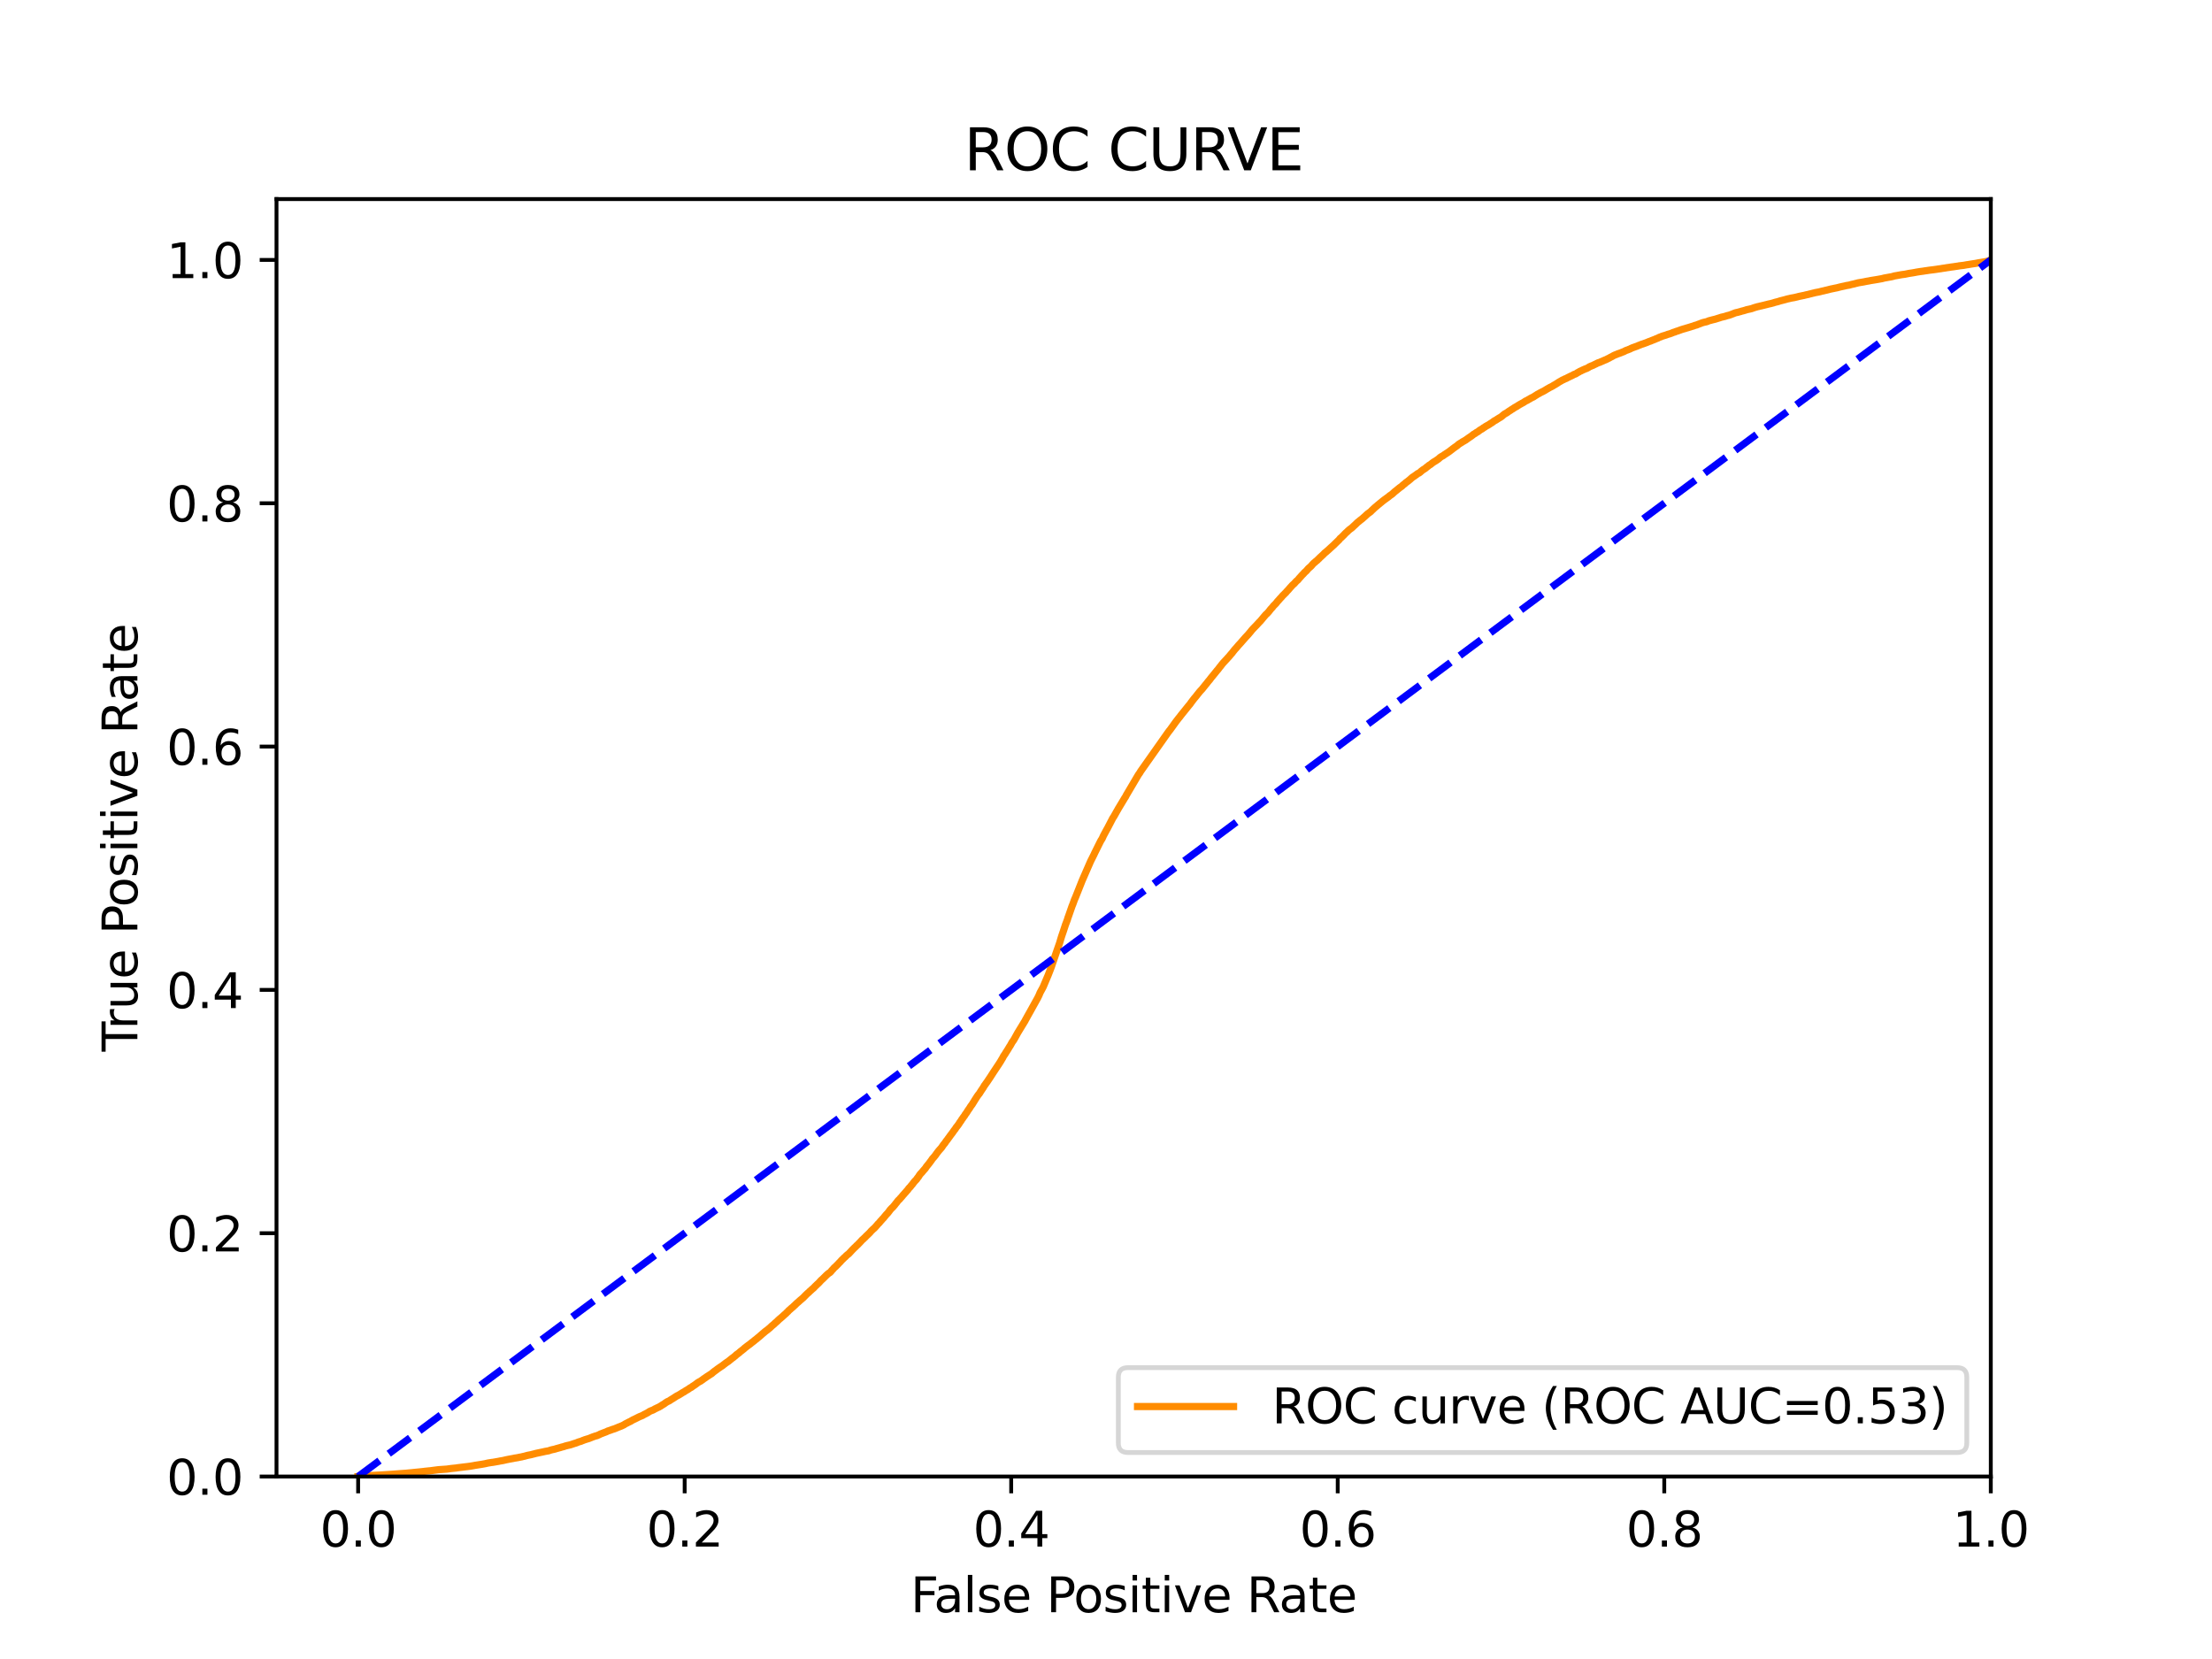 <?xml version="1.0" encoding="utf-8" standalone="no"?>
<!DOCTYPE svg PUBLIC "-//W3C//DTD SVG 1.1//EN"
  "http://www.w3.org/Graphics/SVG/1.1/DTD/svg11.dtd">
<svg xmlns:xlink="http://www.w3.org/1999/xlink" width="460.8pt" height="345.6pt" viewBox="0 0 460.8 345.6" xmlns="http://www.w3.org/2000/svg" version="1.1">
 <defs>
  <style type="text/css">*{stroke-linejoin: round; stroke-linecap: butt}</style>
 </defs>
 <g id="figure_1">
  <g id="patch_1">
   <path d="M 0 345.6 
L 460.8 345.6 
L 460.8 0 
L 0 0 
z
" style="fill: #ffffff"/>
  </g>
  <g id="axes_1">
   <g id="patch_2">
    <path d="M 57.6 307.584 
L 414.72 307.584 
L 414.72 41.472 
L 57.6 41.472 
z
" style="fill: #ffffff"/>
   </g>
   <g id="matplotlib.axis_1">
    <g id="xtick_1">
     <g id="line2d_1">
      <defs>
       <path id="m33f9d4b274" d="M 0 0 
L 0 3.5 
" style="stroke: #000000; stroke-width: 0.8"/>
      </defs>
      <g>
       <use xlink:href="#m33f9d4b274" x="74.606" y="307.584" style="stroke: #000000; stroke-width: 0.8"/>
      </g>
     </g>
     <g id="text_1">
      <!-- 0.0 -->
      <g transform="translate(66.654 322.182)scale(0.1 -0.1)">
       <defs>
        <path id="DejaVuSans-30" d="M 2034 4250 
Q 1547 4250 1301 3770 
Q 1056 3291 1056 2328 
Q 1056 1369 1301 889 
Q 1547 409 2034 409 
Q 2525 409 2770 889 
Q 3016 1369 3016 2328 
Q 3016 3291 2770 3770 
Q 2525 4250 2034 4250 
z
M 2034 4750 
Q 2819 4750 3233 4129 
Q 3647 3509 3647 2328 
Q 3647 1150 3233 529 
Q 2819 -91 2034 -91 
Q 1250 -91 836 529 
Q 422 1150 422 2328 
Q 422 3509 836 4129 
Q 1250 4750 2034 4750 
z
" transform="scale(0.016)"/>
        <path id="DejaVuSans-2e" d="M 684 794 
L 1344 794 
L 1344 0 
L 684 0 
L 684 794 
z
" transform="scale(0.016)"/>
       </defs>
       <use xlink:href="#DejaVuSans-30"/>
       <use xlink:href="#DejaVuSans-2e" x="63.623"/>
       <use xlink:href="#DejaVuSans-30" x="95.41"/>
      </g>
     </g>
    </g>
    <g id="xtick_2">
     <g id="line2d_2">
      <g>
       <use xlink:href="#m33f9d4b274" x="142.629" y="307.584" style="stroke: #000000; stroke-width: 0.8"/>
      </g>
     </g>
     <g id="text_2">
      <!-- 0.2 -->
      <g transform="translate(134.677 322.182)scale(0.1 -0.1)">
       <defs>
        <path id="DejaVuSans-32" d="M 1228 531 
L 3431 531 
L 3431 0 
L 469 0 
L 469 531 
Q 828 903 1448 1529 
Q 2069 2156 2228 2338 
Q 2531 2678 2651 2914 
Q 2772 3150 2772 3378 
Q 2772 3750 2511 3984 
Q 2250 4219 1831 4219 
Q 1534 4219 1204 4116 
Q 875 4013 500 3803 
L 500 4441 
Q 881 4594 1212 4672 
Q 1544 4750 1819 4750 
Q 2544 4750 2975 4387 
Q 3406 4025 3406 3419 
Q 3406 3131 3298 2873 
Q 3191 2616 2906 2266 
Q 2828 2175 2409 1742 
Q 1991 1309 1228 531 
z
" transform="scale(0.016)"/>
       </defs>
       <use xlink:href="#DejaVuSans-30"/>
       <use xlink:href="#DejaVuSans-2e" x="63.623"/>
       <use xlink:href="#DejaVuSans-32" x="95.41"/>
      </g>
     </g>
    </g>
    <g id="xtick_3">
     <g id="line2d_3">
      <g>
       <use xlink:href="#m33f9d4b274" x="210.651" y="307.584" style="stroke: #000000; stroke-width: 0.8"/>
      </g>
     </g>
     <g id="text_3">
      <!-- 0.4 -->
      <g transform="translate(202.7 322.182)scale(0.1 -0.1)">
       <defs>
        <path id="DejaVuSans-34" d="M 2419 4116 
L 825 1625 
L 2419 1625 
L 2419 4116 
z
M 2253 4666 
L 3047 4666 
L 3047 1625 
L 3713 1625 
L 3713 1100 
L 3047 1100 
L 3047 0 
L 2419 0 
L 2419 1100 
L 313 1100 
L 313 1709 
L 2253 4666 
z
" transform="scale(0.016)"/>
       </defs>
       <use xlink:href="#DejaVuSans-30"/>
       <use xlink:href="#DejaVuSans-2e" x="63.623"/>
       <use xlink:href="#DejaVuSans-34" x="95.41"/>
      </g>
     </g>
    </g>
    <g id="xtick_4">
     <g id="line2d_4">
      <g>
       <use xlink:href="#m33f9d4b274" x="278.674" y="307.584" style="stroke: #000000; stroke-width: 0.8"/>
      </g>
     </g>
     <g id="text_4">
      <!-- 0.6 -->
      <g transform="translate(270.723 322.182)scale(0.1 -0.1)">
       <defs>
        <path id="DejaVuSans-36" d="M 2113 2584 
Q 1688 2584 1439 2293 
Q 1191 2003 1191 1497 
Q 1191 994 1439 701 
Q 1688 409 2113 409 
Q 2538 409 2786 701 
Q 3034 994 3034 1497 
Q 3034 2003 2786 2293 
Q 2538 2584 2113 2584 
z
M 3366 4563 
L 3366 3988 
Q 3128 4100 2886 4159 
Q 2644 4219 2406 4219 
Q 1781 4219 1451 3797 
Q 1122 3375 1075 2522 
Q 1259 2794 1537 2939 
Q 1816 3084 2150 3084 
Q 2853 3084 3261 2657 
Q 3669 2231 3669 1497 
Q 3669 778 3244 343 
Q 2819 -91 2113 -91 
Q 1303 -91 875 529 
Q 447 1150 447 2328 
Q 447 3434 972 4092 
Q 1497 4750 2381 4750 
Q 2619 4750 2861 4703 
Q 3103 4656 3366 4563 
z
" transform="scale(0.016)"/>
       </defs>
       <use xlink:href="#DejaVuSans-30"/>
       <use xlink:href="#DejaVuSans-2e" x="63.623"/>
       <use xlink:href="#DejaVuSans-36" x="95.41"/>
      </g>
     </g>
    </g>
    <g id="xtick_5">
     <g id="line2d_5">
      <g>
       <use xlink:href="#m33f9d4b274" x="346.697" y="307.584" style="stroke: #000000; stroke-width: 0.8"/>
      </g>
     </g>
     <g id="text_5">
      <!-- 0.8 -->
      <g transform="translate(338.746 322.182)scale(0.1 -0.1)">
       <defs>
        <path id="DejaVuSans-38" d="M 2034 2216 
Q 1584 2216 1326 1975 
Q 1069 1734 1069 1313 
Q 1069 891 1326 650 
Q 1584 409 2034 409 
Q 2484 409 2743 651 
Q 3003 894 3003 1313 
Q 3003 1734 2745 1975 
Q 2488 2216 2034 2216 
z
M 1403 2484 
Q 997 2584 770 2862 
Q 544 3141 544 3541 
Q 544 4100 942 4425 
Q 1341 4750 2034 4750 
Q 2731 4750 3128 4425 
Q 3525 4100 3525 3541 
Q 3525 3141 3298 2862 
Q 3072 2584 2669 2484 
Q 3125 2378 3379 2068 
Q 3634 1759 3634 1313 
Q 3634 634 3220 271 
Q 2806 -91 2034 -91 
Q 1263 -91 848 271 
Q 434 634 434 1313 
Q 434 1759 690 2068 
Q 947 2378 1403 2484 
z
M 1172 3481 
Q 1172 3119 1398 2916 
Q 1625 2713 2034 2713 
Q 2441 2713 2670 2916 
Q 2900 3119 2900 3481 
Q 2900 3844 2670 4047 
Q 2441 4250 2034 4250 
Q 1625 4250 1398 4047 
Q 1172 3844 1172 3481 
z
" transform="scale(0.016)"/>
       </defs>
       <use xlink:href="#DejaVuSans-30"/>
       <use xlink:href="#DejaVuSans-2e" x="63.623"/>
       <use xlink:href="#DejaVuSans-38" x="95.41"/>
      </g>
     </g>
    </g>
    <g id="xtick_6">
     <g id="line2d_6">
      <g>
       <use xlink:href="#m33f9d4b274" x="414.72" y="307.584" style="stroke: #000000; stroke-width: 0.8"/>
      </g>
     </g>
     <g id="text_6">
      <!-- 1.0 -->
      <g transform="translate(406.768 322.182)scale(0.1 -0.1)">
       <defs>
        <path id="DejaVuSans-31" d="M 794 531 
L 1825 531 
L 1825 4091 
L 703 3866 
L 703 4441 
L 1819 4666 
L 2450 4666 
L 2450 531 
L 3481 531 
L 3481 0 
L 794 0 
L 794 531 
z
" transform="scale(0.016)"/>
       </defs>
       <use xlink:href="#DejaVuSans-31"/>
       <use xlink:href="#DejaVuSans-2e" x="63.623"/>
       <use xlink:href="#DejaVuSans-30" x="95.41"/>
      </g>
     </g>
    </g>
    <g id="text_7">
     <!-- False Positive Rate -->
     <g transform="translate(189.694 335.861)scale(0.1 -0.1)">
      <defs>
       <path id="DejaVuSans-46" d="M 628 4666 
L 3309 4666 
L 3309 4134 
L 1259 4134 
L 1259 2759 
L 3109 2759 
L 3109 2228 
L 1259 2228 
L 1259 0 
L 628 0 
L 628 4666 
z
" transform="scale(0.016)"/>
       <path id="DejaVuSans-61" d="M 2194 1759 
Q 1497 1759 1228 1600 
Q 959 1441 959 1056 
Q 959 750 1161 570 
Q 1363 391 1709 391 
Q 2188 391 2477 730 
Q 2766 1069 2766 1631 
L 2766 1759 
L 2194 1759 
z
M 3341 1997 
L 3341 0 
L 2766 0 
L 2766 531 
Q 2569 213 2275 61 
Q 1981 -91 1556 -91 
Q 1019 -91 701 211 
Q 384 513 384 1019 
Q 384 1609 779 1909 
Q 1175 2209 1959 2209 
L 2766 2209 
L 2766 2266 
Q 2766 2663 2505 2880 
Q 2244 3097 1772 3097 
Q 1472 3097 1187 3025 
Q 903 2953 641 2809 
L 641 3341 
Q 956 3463 1253 3523 
Q 1550 3584 1831 3584 
Q 2591 3584 2966 3190 
Q 3341 2797 3341 1997 
z
" transform="scale(0.016)"/>
       <path id="DejaVuSans-6c" d="M 603 4863 
L 1178 4863 
L 1178 0 
L 603 0 
L 603 4863 
z
" transform="scale(0.016)"/>
       <path id="DejaVuSans-73" d="M 2834 3397 
L 2834 2853 
Q 2591 2978 2328 3040 
Q 2066 3103 1784 3103 
Q 1356 3103 1142 2972 
Q 928 2841 928 2578 
Q 928 2378 1081 2264 
Q 1234 2150 1697 2047 
L 1894 2003 
Q 2506 1872 2764 1633 
Q 3022 1394 3022 966 
Q 3022 478 2636 193 
Q 2250 -91 1575 -91 
Q 1294 -91 989 -36 
Q 684 19 347 128 
L 347 722 
Q 666 556 975 473 
Q 1284 391 1588 391 
Q 1994 391 2212 530 
Q 2431 669 2431 922 
Q 2431 1156 2273 1281 
Q 2116 1406 1581 1522 
L 1381 1569 
Q 847 1681 609 1914 
Q 372 2147 372 2553 
Q 372 3047 722 3315 
Q 1072 3584 1716 3584 
Q 2034 3584 2315 3537 
Q 2597 3491 2834 3397 
z
" transform="scale(0.016)"/>
       <path id="DejaVuSans-65" d="M 3597 1894 
L 3597 1613 
L 953 1613 
Q 991 1019 1311 708 
Q 1631 397 2203 397 
Q 2534 397 2845 478 
Q 3156 559 3463 722 
L 3463 178 
Q 3153 47 2828 -22 
Q 2503 -91 2169 -91 
Q 1331 -91 842 396 
Q 353 884 353 1716 
Q 353 2575 817 3079 
Q 1281 3584 2069 3584 
Q 2775 3584 3186 3129 
Q 3597 2675 3597 1894 
z
M 3022 2063 
Q 3016 2534 2758 2815 
Q 2500 3097 2075 3097 
Q 1594 3097 1305 2825 
Q 1016 2553 972 2059 
L 3022 2063 
z
" transform="scale(0.016)"/>
       <path id="DejaVuSans-20" transform="scale(0.016)"/>
       <path id="DejaVuSans-50" d="M 1259 4147 
L 1259 2394 
L 2053 2394 
Q 2494 2394 2734 2622 
Q 2975 2850 2975 3272 
Q 2975 3691 2734 3919 
Q 2494 4147 2053 4147 
L 1259 4147 
z
M 628 4666 
L 2053 4666 
Q 2838 4666 3239 4311 
Q 3641 3956 3641 3272 
Q 3641 2581 3239 2228 
Q 2838 1875 2053 1875 
L 1259 1875 
L 1259 0 
L 628 0 
L 628 4666 
z
" transform="scale(0.016)"/>
       <path id="DejaVuSans-6f" d="M 1959 3097 
Q 1497 3097 1228 2736 
Q 959 2375 959 1747 
Q 959 1119 1226 758 
Q 1494 397 1959 397 
Q 2419 397 2687 759 
Q 2956 1122 2956 1747 
Q 2956 2369 2687 2733 
Q 2419 3097 1959 3097 
z
M 1959 3584 
Q 2709 3584 3137 3096 
Q 3566 2609 3566 1747 
Q 3566 888 3137 398 
Q 2709 -91 1959 -91 
Q 1206 -91 779 398 
Q 353 888 353 1747 
Q 353 2609 779 3096 
Q 1206 3584 1959 3584 
z
" transform="scale(0.016)"/>
       <path id="DejaVuSans-69" d="M 603 3500 
L 1178 3500 
L 1178 0 
L 603 0 
L 603 3500 
z
M 603 4863 
L 1178 4863 
L 1178 4134 
L 603 4134 
L 603 4863 
z
" transform="scale(0.016)"/>
       <path id="DejaVuSans-74" d="M 1172 4494 
L 1172 3500 
L 2356 3500 
L 2356 3053 
L 1172 3053 
L 1172 1153 
Q 1172 725 1289 603 
Q 1406 481 1766 481 
L 2356 481 
L 2356 0 
L 1766 0 
Q 1100 0 847 248 
Q 594 497 594 1153 
L 594 3053 
L 172 3053 
L 172 3500 
L 594 3500 
L 594 4494 
L 1172 4494 
z
" transform="scale(0.016)"/>
       <path id="DejaVuSans-76" d="M 191 3500 
L 800 3500 
L 1894 563 
L 2988 3500 
L 3597 3500 
L 2284 0 
L 1503 0 
L 191 3500 
z
" transform="scale(0.016)"/>
       <path id="DejaVuSans-52" d="M 2841 2188 
Q 3044 2119 3236 1894 
Q 3428 1669 3622 1275 
L 4263 0 
L 3584 0 
L 2988 1197 
Q 2756 1666 2539 1819 
Q 2322 1972 1947 1972 
L 1259 1972 
L 1259 0 
L 628 0 
L 628 4666 
L 2053 4666 
Q 2853 4666 3247 4331 
Q 3641 3997 3641 3322 
Q 3641 2881 3436 2590 
Q 3231 2300 2841 2188 
z
M 1259 4147 
L 1259 2491 
L 2053 2491 
Q 2509 2491 2742 2702 
Q 2975 2913 2975 3322 
Q 2975 3731 2742 3939 
Q 2509 4147 2053 4147 
L 1259 4147 
z
" transform="scale(0.016)"/>
      </defs>
      <use xlink:href="#DejaVuSans-46"/>
      <use xlink:href="#DejaVuSans-61" x="48.395"/>
      <use xlink:href="#DejaVuSans-6c" x="109.674"/>
      <use xlink:href="#DejaVuSans-73" x="137.457"/>
      <use xlink:href="#DejaVuSans-65" x="189.557"/>
      <use xlink:href="#DejaVuSans-20" x="251.08"/>
      <use xlink:href="#DejaVuSans-50" x="282.867"/>
      <use xlink:href="#DejaVuSans-6f" x="339.545"/>
      <use xlink:href="#DejaVuSans-73" x="400.727"/>
      <use xlink:href="#DejaVuSans-69" x="452.826"/>
      <use xlink:href="#DejaVuSans-74" x="480.609"/>
      <use xlink:href="#DejaVuSans-69" x="519.818"/>
      <use xlink:href="#DejaVuSans-76" x="547.602"/>
      <use xlink:href="#DejaVuSans-65" x="606.781"/>
      <use xlink:href="#DejaVuSans-20" x="668.305"/>
      <use xlink:href="#DejaVuSans-52" x="700.092"/>
      <use xlink:href="#DejaVuSans-61" x="767.324"/>
      <use xlink:href="#DejaVuSans-74" x="828.604"/>
      <use xlink:href="#DejaVuSans-65" x="867.812"/>
     </g>
    </g>
   </g>
   <g id="matplotlib.axis_2">
    <g id="ytick_1">
     <g id="line2d_7">
      <defs>
       <path id="m7a56e870f4" d="M 0 0 
L -3.5 0 
" style="stroke: #000000; stroke-width: 0.8"/>
      </defs>
      <g>
       <use xlink:href="#m7a56e870f4" x="57.6" y="307.584" style="stroke: #000000; stroke-width: 0.8"/>
      </g>
     </g>
     <g id="text_8">
      <!-- 0.0 -->
      <g transform="translate(34.697 311.383)scale(0.1 -0.1)">
       <use xlink:href="#DejaVuSans-30"/>
       <use xlink:href="#DejaVuSans-2e" x="63.623"/>
       <use xlink:href="#DejaVuSans-30" x="95.41"/>
      </g>
     </g>
    </g>
    <g id="ytick_2">
     <g id="line2d_8">
      <g>
       <use xlink:href="#m7a56e870f4" x="57.6" y="256.896" style="stroke: #000000; stroke-width: 0.8"/>
      </g>
     </g>
     <g id="text_9">
      <!-- 0.2 -->
      <g transform="translate(34.697 260.695)scale(0.1 -0.1)">
       <use xlink:href="#DejaVuSans-30"/>
       <use xlink:href="#DejaVuSans-2e" x="63.623"/>
       <use xlink:href="#DejaVuSans-32" x="95.41"/>
      </g>
     </g>
    </g>
    <g id="ytick_3">
     <g id="line2d_9">
      <g>
       <use xlink:href="#m7a56e870f4" x="57.6" y="206.208" style="stroke: #000000; stroke-width: 0.8"/>
      </g>
     </g>
     <g id="text_10">
      <!-- 0.4 -->
      <g transform="translate(34.697 210.007)scale(0.1 -0.1)">
       <use xlink:href="#DejaVuSans-30"/>
       <use xlink:href="#DejaVuSans-2e" x="63.623"/>
       <use xlink:href="#DejaVuSans-34" x="95.41"/>
      </g>
     </g>
    </g>
    <g id="ytick_4">
     <g id="line2d_10">
      <g>
       <use xlink:href="#m7a56e870f4" x="57.6" y="155.52" style="stroke: #000000; stroke-width: 0.8"/>
      </g>
     </g>
     <g id="text_11">
      <!-- 0.6 -->
      <g transform="translate(34.697 159.319)scale(0.1 -0.1)">
       <use xlink:href="#DejaVuSans-30"/>
       <use xlink:href="#DejaVuSans-2e" x="63.623"/>
       <use xlink:href="#DejaVuSans-36" x="95.41"/>
      </g>
     </g>
    </g>
    <g id="ytick_5">
     <g id="line2d_11">
      <g>
       <use xlink:href="#m7a56e870f4" x="57.6" y="104.832" style="stroke: #000000; stroke-width: 0.8"/>
      </g>
     </g>
     <g id="text_12">
      <!-- 0.8 -->
      <g transform="translate(34.697 108.631)scale(0.1 -0.1)">
       <use xlink:href="#DejaVuSans-30"/>
       <use xlink:href="#DejaVuSans-2e" x="63.623"/>
       <use xlink:href="#DejaVuSans-38" x="95.41"/>
      </g>
     </g>
    </g>
    <g id="ytick_6">
     <g id="line2d_12">
      <g>
       <use xlink:href="#m7a56e870f4" x="57.6" y="54.144" style="stroke: #000000; stroke-width: 0.8"/>
      </g>
     </g>
     <g id="text_13">
      <!-- 1.0 -->
      <g transform="translate(34.697 57.943)scale(0.1 -0.1)">
       <use xlink:href="#DejaVuSans-31"/>
       <use xlink:href="#DejaVuSans-2e" x="63.623"/>
       <use xlink:href="#DejaVuSans-30" x="95.41"/>
      </g>
     </g>
    </g>
    <g id="text_14">
     <!-- True Positive Rate -->
     <g transform="translate(28.617 219.058)rotate(-90)scale(0.1 -0.1)">
      <defs>
       <path id="DejaVuSans-54" d="M -19 4666 
L 3928 4666 
L 3928 4134 
L 2272 4134 
L 2272 0 
L 1638 0 
L 1638 4134 
L -19 4134 
L -19 4666 
z
" transform="scale(0.016)"/>
       <path id="DejaVuSans-72" d="M 2631 2963 
Q 2534 3019 2420 3045 
Q 2306 3072 2169 3072 
Q 1681 3072 1420 2755 
Q 1159 2438 1159 1844 
L 1159 0 
L 581 0 
L 581 3500 
L 1159 3500 
L 1159 2956 
Q 1341 3275 1631 3429 
Q 1922 3584 2338 3584 
Q 2397 3584 2469 3576 
Q 2541 3569 2628 3553 
L 2631 2963 
z
" transform="scale(0.016)"/>
       <path id="DejaVuSans-75" d="M 544 1381 
L 544 3500 
L 1119 3500 
L 1119 1403 
Q 1119 906 1312 657 
Q 1506 409 1894 409 
Q 2359 409 2629 706 
Q 2900 1003 2900 1516 
L 2900 3500 
L 3475 3500 
L 3475 0 
L 2900 0 
L 2900 538 
Q 2691 219 2414 64 
Q 2138 -91 1772 -91 
Q 1169 -91 856 284 
Q 544 659 544 1381 
z
M 1991 3584 
L 1991 3584 
z
" transform="scale(0.016)"/>
      </defs>
      <use xlink:href="#DejaVuSans-54"/>
      <use xlink:href="#DejaVuSans-72" x="46.334"/>
      <use xlink:href="#DejaVuSans-75" x="87.447"/>
      <use xlink:href="#DejaVuSans-65" x="150.826"/>
      <use xlink:href="#DejaVuSans-20" x="212.35"/>
      <use xlink:href="#DejaVuSans-50" x="244.137"/>
      <use xlink:href="#DejaVuSans-6f" x="300.814"/>
      <use xlink:href="#DejaVuSans-73" x="361.996"/>
      <use xlink:href="#DejaVuSans-69" x="414.096"/>
      <use xlink:href="#DejaVuSans-74" x="441.879"/>
      <use xlink:href="#DejaVuSans-69" x="481.088"/>
      <use xlink:href="#DejaVuSans-76" x="508.871"/>
      <use xlink:href="#DejaVuSans-65" x="568.051"/>
      <use xlink:href="#DejaVuSans-20" x="629.574"/>
      <use xlink:href="#DejaVuSans-52" x="661.361"/>
      <use xlink:href="#DejaVuSans-61" x="728.594"/>
      <use xlink:href="#DejaVuSans-74" x="789.873"/>
      <use xlink:href="#DejaVuSans-65" x="829.082"/>
     </g>
    </g>
   </g>
   <g id="line2d_13">
    <path d="M 74.606 307.584 
L 75.816 307.476 
L 75.816 307.473 
L 75.927 307.473 
L 77.561 307.365 
L 77.62 307.352 
L 77.672 307.352 
L 79.715 307.244 
L 79.806 307.235 
L 79.826 307.235 
L 81.522 307.127 
L 81.633 307.12 
L 83.059 307.012 
L 83.17 307.003 
L 84.699 306.895 
L 84.81 306.879 
L 85.961 306.771 
L 86.072 306.755 
L 87.177 306.647 
L 87.289 306.637 
L 88.317 306.529 
L 88.429 306.507 
L 89.479 306.399 
L 89.591 306.393 
L 90.393 306.285 
L 90.505 306.272 
L 91.34 306.164 
L 91.436 306.154 
L 91.451 306.154 
L 93.039 306.046 
L 93.151 306.034 
L 93.921 305.926 
L 94.033 305.91 
L 95.101 305.802 
L 95.213 305.773 
L 96.099 305.665 
L 96.21 305.652 
L 97.092 305.544 
L 97.171 305.535 
L 97.203 305.535 
L 98.013 305.427 
L 98.083 305.408 
L 98.124 305.408 
L 98.758 305.3 
L 98.869 305.271 
L 99.573 305.163 
L 99.684 305.144 
L 100.392 305.036 
L 100.505 305.014 
L 101.107 304.906 
L 101.219 304.877 
L 101.695 304.769 
L 101.807 304.753 
L 102.497 304.645 
L 102.608 304.639 
L 103.242 304.531 
L 103.355 304.509 
L 103.971 304.401 
L 104.085 304.369 
L 104.73 304.261 
L 104.843 304.239 
L 105.311 304.131 
L 105.423 304.102 
L 105.965 303.994 
L 106.076 303.972 
L 106.672 303.864 
L 106.785 303.848 
L 107.277 303.74 
L 107.388 303.733 
L 108.009 303.625 
L 108.123 303.59 
L 108.723 303.482 
L 108.839 303.444 
L 109.337 303.336 
L 109.453 303.298 
L 109.854 303.19 
L 109.967 303.162 
L 110.54 303.054 
L 110.653 303.028 
L 111.061 302.92 
L 111.174 302.898 
L 111.565 302.79 
L 111.679 302.761 
L 112.194 302.653 
L 112.306 302.628 
L 112.822 302.52 
L 112.934 302.498 
L 113.048 302.475 
L 113.511 302.367 
L 113.624 302.345 
L 114.237 302.237 
L 114.352 302.208 
L 114.649 302.1 
L 114.762 302.065 
L 115.2 301.957 
L 115.313 301.942 
L 115.737 301.834 
L 115.853 301.786 
L 116.264 301.678 
L 116.376 301.643 
L 116.786 301.535 
L 116.902 301.487 
L 117.331 301.379 
L 117.445 301.351 
L 117.741 301.243 
L 117.855 301.211 
L 118.276 301.103 
L 118.388 301.081 
L 118.86 300.973 
L 118.976 300.931 
L 119.292 300.823 
L 119.407 300.791 
L 119.694 300.683 
L 119.81 300.661 
L 120.139 300.553 
L 120.255 300.493 
L 120.543 300.385 
L 120.657 300.347 
L 121.051 300.239 
L 121.168 300.185 
L 121.418 300.077 
L 121.532 300.045 
L 121.784 299.937 
L 121.899 299.905 
L 122.231 299.797 
L 122.345 299.768 
L 122.698 299.66 
L 122.813 299.613 
L 123.08 299.505 
L 123.197 299.463 
L 123.444 299.355 
L 123.557 299.317 
L 123.869 299.209 
L 123.988 299.165 
L 124.417 299.057 
L 124.531 298.993 
L 124.788 298.885 
L 124.903 298.834 
L 125.083 298.726 
L 125.198 298.691 
L 125.484 298.583 
L 125.599 298.533 
L 125.887 298.425 
L 126.011 298.38 
L 126.298 298.272 
L 126.415 298.215 
L 126.621 298.107 
L 126.735 298.075 
L 127.058 297.967 
L 127.171 297.932 
L 127.441 297.824 
L 127.555 297.78 
L 127.919 297.672 
L 128.036 297.63 
L 128.313 297.522 
L 128.426 297.471 
L 128.702 297.363 
L 128.823 297.303 
L 129.122 297.195 
L 129.237 297.147 
L 129.514 297.039 
L 129.626 296.985 
L 129.742 296.925 
L 129.983 296.817 
L 130.105 296.722 
L 130.281 296.614 
L 130.398 296.553 
L 130.627 296.445 
L 130.748 296.372 
L 130.977 296.264 
L 131.092 296.194 
L 131.376 296.086 
L 131.494 295.988 
L 131.694 295.88 
L 131.812 295.807 
L 132.044 295.699 
L 132.162 295.645 
L 132.38 295.54 
L 132.497 295.479 
L 132.725 295.371 
L 132.843 295.302 
L 133.081 295.193 
L 133.194 295.13 
L 133.476 295.022 
L 133.59 294.974 
L 133.859 294.866 
L 133.975 294.796 
L 134.149 294.688 
L 134.273 294.618 
L 134.52 294.51 
L 134.646 294.428 
L 134.869 294.32 
L 134.988 294.247 
L 135.154 294.139 
L 135.274 294.053 
L 135.498 293.945 
L 135.615 293.891 
L 135.912 293.783 
L 136.033 293.732 
L 136.244 293.624 
L 136.362 293.541 
L 136.578 293.433 
L 136.692 293.389 
L 136.889 293.281 
L 137.008 293.23 
L 137.258 293.122 
L 137.378 293.046 
L 137.588 292.938 
L 137.707 292.846 
L 137.895 292.738 
L 138.02 292.639 
L 138.23 292.531 
L 138.357 292.452 
L 138.503 292.344 
L 138.648 292.226 
L 138.832 292.118 
L 138.962 292.02 
L 139.215 291.912 
L 139.331 291.858 
L 139.535 291.75 
L 139.655 291.651 
L 139.831 291.543 
L 139.957 291.464 
L 140.151 291.356 
L 140.27 291.27 
L 140.455 291.162 
L 140.573 291.073 
L 140.749 290.965 
L 140.872 290.882 
L 141.052 290.774 
L 141.167 290.72 
L 141.398 290.612 
L 141.524 290.523 
L 141.726 290.415 
L 141.845 290.326 
L 142.041 290.218 
L 142.158 290.126 
L 142.361 290.018 
L 142.479 289.961 
L 142.606 289.878 
L 142.762 289.77 
L 142.906 289.675 
L 143.099 289.567 
L 143.219 289.503 
L 143.385 289.395 
L 143.509 289.31 
L 143.655 289.202 
L 143.783 289.116 
L 144.018 289.008 
L 144.139 288.916 
L 144.276 288.795 
L 144.464 288.687 
L 144.595 288.598 
L 144.753 288.49 
L 144.869 288.41 
L 145.015 288.302 
L 145.146 288.201 
L 145.277 288.093 
L 145.405 288.007 
L 145.59 287.899 
L 145.728 287.82 
L 145.947 287.712 
L 146.073 287.626 
L 146.206 287.518 
L 146.34 287.438 
L 146.481 287.33 
L 146.606 287.219 
L 146.797 287.111 
L 146.917 287.028 
L 147.06 286.92 
L 147.183 286.838 
L 147.332 286.73 
L 147.457 286.654 
L 147.632 286.546 
L 147.755 286.46 
L 147.928 286.352 
L 148.06 286.266 
L 148.237 286.158 
L 148.367 286.053 
L 148.47 285.945 
L 148.592 285.85 
L 148.732 285.742 
L 148.863 285.634 
L 149.025 285.526 
L 149.169 285.424 
L 149.306 285.316 
L 149.439 285.208 
L 149.603 285.1 
L 149.737 284.998 
L 149.904 284.89 
L 150.033 284.789 
L 150.223 284.681 
L 150.353 284.579 
L 150.537 284.471 
L 150.66 284.36 
L 150.8 284.252 
L 150.919 284.169 
L 151.041 284.061 
L 151.172 283.966 
L 151.333 283.858 
L 151.472 283.753 
L 151.658 283.645 
L 151.772 283.559 
L 151.898 283.451 
L 152.027 283.349 
L 152.157 283.241 
L 152.288 283.137 
L 152.419 283.032 
L 152.542 282.924 
L 152.718 282.816 
L 152.846 282.711 
L 152.97 282.603 
L 153.104 282.501 
L 153.241 282.393 
L 153.414 282.199 
L 153.593 282.091 
L 153.727 281.986 
L 153.874 281.878 
L 154.013 281.77 
L 154.121 281.662 
L 154.25 281.548 
L 154.391 281.44 
L 154.522 281.348 
L 154.645 281.24 
L 154.768 281.141 
L 154.919 281.037 
L 155.044 280.906 
L 155.157 280.798 
L 155.28 280.728 
L 155.398 280.62 
L 155.519 280.531 
L 155.645 280.423 
L 155.76 280.35 
L 155.889 280.242 
L 156.025 280.15 
L 156.18 280.042 
L 156.307 279.94 
L 156.441 279.832 
L 156.561 279.724 
L 156.711 279.616 
L 156.836 279.524 
L 156.966 279.416 
L 157.097 279.321 
L 157.247 279.181 
L 157.39 279.076 
L 157.513 278.987 
L 157.645 278.879 
L 157.773 278.762 
L 157.908 278.654 
L 158.031 278.555 
L 158.171 278.447 
L 158.295 278.339 
L 158.405 278.231 
L 158.519 278.149 
L 158.627 278.041 
L 158.762 277.923 
L 158.887 277.815 
L 159.022 277.701 
L 159.166 277.593 
L 159.308 277.45 
L 159.448 277.345 
L 159.57 277.249 
L 159.724 277.141 
L 159.852 277.046 
L 159.983 276.941 
L 160.116 276.824 
L 160.254 276.716 
L 160.386 276.605 
L 160.498 276.497 
L 160.643 276.363 
L 160.748 276.255 
L 160.875 276.147 
L 161.006 276.039 
L 161.149 275.921 
L 161.279 275.813 
L 161.433 275.651 
L 161.565 275.543 
L 161.686 275.435 
L 161.815 275.327 
L 161.964 275.194 
L 162.051 275.086 
L 162.197 274.962 
L 162.305 274.854 
L 162.447 274.73 
L 162.592 274.622 
L 162.733 274.492 
L 162.867 274.384 
L 162.998 274.266 
L 163.114 274.158 
L 163.249 274.044 
L 163.345 273.936 
L 163.471 273.837 
L 163.588 273.729 
L 163.72 273.628 
L 163.819 273.52 
L 163.982 273.345 
L 164.125 273.237 
L 164.274 273.046 
L 164.399 272.938 
L 164.539 272.814 
L 164.672 272.706 
L 164.799 272.579 
L 164.931 272.471 
L 165.072 272.35 
L 165.212 272.242 
L 165.355 272.093 
L 165.465 271.985 
L 165.599 271.89 
L 165.685 271.785 
L 165.809 271.661 
L 165.929 271.553 
L 166.062 271.423 
L 166.198 271.315 
L 166.325 271.216 
L 166.464 271.076 
L 166.598 270.968 
L 166.763 270.803 
L 166.916 270.695 
L 167.059 270.559 
L 167.187 270.454 
L 167.31 270.355 
L 167.407 270.247 
L 167.536 270.123 
L 167.64 270.015 
L 167.798 269.841 
L 167.92 269.733 
L 168.062 269.586 
L 168.18 269.478 
L 168.3 269.364 
L 168.458 269.256 
L 168.601 269.094 
L 168.705 268.986 
L 168.832 268.891 
L 168.946 268.783 
L 169.084 268.652 
L 169.207 268.544 
L 169.341 268.43 
L 169.476 268.322 
L 169.598 268.189 
L 169.763 268.011 
L 169.872 267.903 
L 170.023 267.766 
L 170.126 267.658 
L 170.253 267.537 
L 170.375 267.429 
L 170.508 267.312 
L 170.607 267.204 
L 170.775 267.026 
L 170.855 266.918 
L 170.996 266.787 
L 171.078 266.679 
L 171.197 266.587 
L 171.324 266.479 
L 171.48 266.327 
L 171.589 266.219 
L 171.746 266.069 
L 171.85 265.961 
L 171.995 265.822 
L 172.085 265.72 
L 172.206 265.618 
L 172.308 265.513 
L 172.43 265.412 
L 172.566 265.304 
L 172.687 265.205 
L 172.89 265.097 
L 173.013 264.967 
L 173.119 264.859 
L 173.28 264.633 
L 173.405 264.525 
L 173.569 264.344 
L 173.654 264.236 
L 173.82 264.055 
L 173.959 263.947 
L 174.124 263.798 
L 174.22 263.69 
L 174.371 263.547 
L 174.471 263.439 
L 174.617 263.296 
L 174.714 263.191 
L 174.837 263.051 
L 175.007 262.902 
L 175.082 262.794 
L 175.25 262.619 
L 175.338 262.511 
L 175.473 262.387 
L 175.585 262.282 
L 175.714 262.158 
L 175.809 262.054 
L 175.94 261.933 
L 176.079 261.828 
L 176.214 261.688 
L 176.3 261.58 
L 176.455 261.456 
L 176.577 261.348 
L 176.72 261.256 
L 176.84 261.148 
L 176.977 260.999 
L 177.081 260.891 
L 177.227 260.729 
L 177.32 260.624 
L 177.45 260.487 
L 177.611 260.316 
L 177.719 260.208 
L 177.859 260.074 
L 177.953 259.969 
L 178.081 259.852 
L 178.208 259.744 
L 178.366 259.582 
L 178.453 259.474 
L 178.576 259.379 
L 178.699 259.271 
L 178.879 259.074 
L 178.988 258.966 
L 179.114 258.842 
L 179.213 258.734 
L 179.37 258.556 
L 179.48 258.448 
L 179.65 258.251 
L 179.806 258.143 
L 179.942 258.006 
L 180.044 257.898 
L 180.16 257.806 
L 180.265 257.698 
L 180.403 257.545 
L 180.574 257.377 
L 180.69 257.269 
L 180.839 257.139 
L 180.936 257.034 
L 181.06 256.923 
L 181.159 256.815 
L 181.308 256.659 
L 181.388 256.551 
L 181.525 256.402 
L 181.641 256.294 
L 181.797 256.147 
L 181.887 256.043 
L 182.011 255.957 
L 182.176 255.814 
L 182.257 255.706 
L 182.408 255.563 
L 182.491 255.455 
L 182.631 255.302 
L 182.726 255.194 
L 182.886 254.991 
L 183.011 254.883 
L 183.156 254.734 
L 183.256 254.626 
L 183.407 254.406 
L 183.533 254.298 
L 183.694 254.105 
L 183.787 253.997 
L 183.98 253.8 
L 184.083 253.695 
L 184.227 253.504 
L 184.321 253.396 
L 184.494 253.18 
L 184.584 253.072 
L 184.755 252.888 
L 184.867 252.78 
L 185.037 252.576 
L 185.118 252.468 
L 185.32 252.205 
L 185.377 252.097 
L 185.543 251.919 
L 185.643 251.811 
L 185.812 251.63 
L 185.941 251.525 
L 186.11 251.337 
L 186.198 251.229 
L 186.359 251.048 
L 186.565 250.772 
L 186.65 250.667 
L 186.784 250.515 
L 186.864 250.407 
L 186.999 250.213 
L 187.219 249.971 
L 187.369 249.863 
L 187.566 249.603 
L 187.682 249.495 
L 187.822 249.33 
L 187.918 249.222 
L 188.141 248.942 
L 188.251 248.834 
L 188.426 248.621 
L 188.661 248.373 
L 188.746 248.265 
L 188.963 248.014 
L 189.075 247.909 
L 189.211 247.709 
L 189.287 247.601 
L 189.493 247.369 
L 189.62 247.261 
L 189.744 247.09 
L 189.827 246.982 
L 190.062 246.715 
L 190.138 246.607 
L 190.299 246.394 
L 190.383 246.286 
L 190.565 246.064 
L 190.677 245.955 
L 190.855 245.768 
L 190.955 245.663 
L 191.101 245.431 
L 191.335 245.149 
L 191.393 245.044 
L 191.537 244.818 
L 191.608 244.71 
L 191.75 244.542 
L 191.839 244.434 
L 191.989 244.294 
L 192.082 244.186 
L 192.34 243.868 
L 192.444 243.76 
L 192.605 243.557 
L 192.726 243.449 
L 193.01 243.01 
L 193.108 242.902 
L 193.341 242.61 
L 193.434 242.502 
L 193.587 242.305 
L 193.909 241.867 
L 193.996 241.759 
L 194.225 241.409 
L 194.474 241.133 
L 194.573 241.025 
L 194.806 240.736 
L 194.89 240.631 
L 195.039 240.405 
L 195.121 240.3 
L 195.264 240.103 
L 195.473 239.836 
L 195.554 239.728 
L 195.731 239.531 
L 195.824 239.423 
L 196.02 239.207 
L 196.116 239.099 
L 196.354 238.753 
L 196.422 238.645 
L 196.637 238.353 
L 196.747 238.245 
L 196.958 237.952 
L 197.021 237.844 
L 197.204 237.593 
L 197.305 237.489 
L 197.467 237.247 
L 197.681 236.958 
L 197.763 236.85 
L 197.963 236.564 
L 198.335 236.081 
L 198.417 235.973 
L 198.723 235.525 
L 198.811 235.417 
L 198.952 235.242 
L 199.025 235.138 
L 199.16 234.906 
L 199.366 234.652 
L 199.457 234.544 
L 199.688 234.235 
L 199.746 234.134 
L 199.881 233.946 
L 199.929 233.838 
L 200.078 233.644 
L 200.161 233.54 
L 200.325 233.26 
L 200.391 233.158 
L 200.527 232.999 
L 200.576 232.891 
L 200.899 232.466 
L 200.97 232.361 
L 201.117 232.1 
L 201.219 231.992 
L 201.472 231.621 
L 201.522 231.513 
L 201.849 231.033 
L 201.937 230.925 
L 202.185 230.515 
L 202.263 230.413 
L 202.424 230.188 
L 202.518 230.083 
L 202.688 229.778 
L 202.768 229.67 
L 203.003 229.285 
L 203.065 229.177 
L 203.363 228.717 
L 203.431 228.609 
L 203.565 228.402 
L 203.639 228.294 
L 203.872 227.977 
L 203.976 227.869 
L 204.151 227.598 
L 204.215 227.494 
L 204.375 227.239 
L 204.446 227.135 
L 204.777 226.649 
L 204.844 226.541 
L 205.083 226.127 
L 205.175 226.023 
L 205.353 225.762 
L 205.426 225.657 
L 205.573 225.46 
L 205.649 225.352 
L 206.007 224.819 
L 206.078 224.714 
L 206.233 224.479 
L 206.307 224.371 
L 206.766 223.659 
L 206.832 223.551 
L 207.852 222.013 
L 207.929 221.905 
L 208.391 221.187 
L 208.454 221.082 
L 208.749 220.574 
L 208.825 220.466 
L 209.02 220.085 
L 209.079 219.977 
L 209.3 219.665 
L 209.375 219.557 
L 209.539 219.275 
L 209.609 219.167 
L 209.88 218.747 
L 209.95 218.639 
L 210.324 218.007 
L 210.411 217.899 
L 210.748 217.298 
L 210.794 217.19 
L 211.062 216.825 
L 211.136 216.72 
L 211.332 216.387 
L 212.044 215.1 
L 213.41 212.86 
L 213.479 212.755 
L 213.68 212.368 
L 213.738 212.266 
L 213.898 211.983 
L 213.952 211.875 
L 214.537 210.833 
L 214.598 210.725 
L 216.214 207.812 
L 216.257 207.704 
L 216.429 207.373 
L 216.468 207.272 
L 216.672 206.782 
L 216.73 206.674 
L 217.116 205.966 
L 217.174 205.864 
L 217.34 205.531 
L 218.024 203.914 
L 218.281 203.31 
L 218.326 203.205 
L 218.799 202.001 
L 218.839 201.896 
L 219.116 201.14 
L 219.147 201.032 
L 220.012 198.519 
L 220.438 197.299 
L 220.741 196.432 
L 220.907 195.863 
L 221.082 195.278 
L 221.242 194.786 
L 221.48 194.096 
L 221.997 192.524 
L 222.046 192.416 
L 222.273 191.809 
L 222.318 191.701 
L 222.508 191.081 
L 222.557 190.973 
L 223.333 188.746 
L 223.475 188.406 
L 223.838 187.409 
L 223.883 187.304 
L 224.045 186.942 
L 225.462 183.374 
L 225.513 183.266 
L 227.004 179.851 
L 227.189 179.431 
L 227.241 179.323 
L 227.649 178.513 
L 227.8 178.205 
L 227.859 178.1 
L 228.034 177.712 
L 229.149 175.469 
L 229.37 175.044 
L 229.448 174.939 
L 229.602 174.685 
L 229.874 174.084 
L 230.574 172.782 
L 230.645 172.674 
L 230.929 172.13 
L 231.808 170.434 
L 232.007 170.138 
L 232.075 170.03 
L 232.67 168.972 
L 232.886 168.607 
L 232.937 168.499 
L 234.058 166.64 
L 234.324 166.189 
L 234.417 166.081 
L 234.64 165.643 
L 237.132 161.42 
L 237.326 161.141 
L 237.409 161.036 
L 237.632 160.655 
L 243.27 152.658 
L 243.347 152.553 
L 243.495 152.353 
L 243.572 152.248 
L 243.754 152.032 
L 245.036 150.253 
L 245.126 150.145 
L 245.574 149.564 
L 245.671 149.456 
L 245.899 149.167 
L 245.97 149.059 
L 246.457 148.455 
L 246.547 148.347 
L 247.62 147.009 
L 247.709 146.904 
L 247.851 146.742 
L 247.932 146.638 
L 248.136 146.339 
L 248.222 146.231 
L 248.391 146.002 
L 248.839 145.421 
L 248.945 145.313 
L 249.297 144.881 
L 249.372 144.773 
L 249.727 144.337 
L 249.808 144.229 
L 250.081 143.909 
L 250.183 143.804 
L 250.359 143.616 
L 250.458 143.508 
L 250.641 143.27 
L 250.732 143.162 
L 251.172 142.609 
L 251.27 142.501 
L 251.675 141.983 
L 251.759 141.875 
L 251.989 141.621 
L 252.061 141.513 
L 252.398 141.071 
L 252.498 140.963 
L 253.289 139.988 
L 253.379 139.88 
L 253.554 139.654 
L 253.669 139.546 
L 253.843 139.314 
L 254.187 138.86 
L 254.293 138.752 
L 254.556 138.396 
L 254.644 138.291 
L 254.819 138.085 
L 255.417 137.44 
L 255.524 137.332 
L 255.841 136.967 
L 255.954 136.859 
L 256.172 136.601 
L 256.262 136.496 
L 256.437 136.271 
L 256.557 136.163 
L 257.009 135.575 
L 257.098 135.47 
L 257.237 135.296 
L 257.537 134.971 
L 257.632 134.863 
L 258.004 134.419 
L 258.105 134.311 
L 258.58 133.793 
L 258.664 133.685 
L 258.943 133.373 
L 259.032 133.265 
L 259.332 132.932 
L 259.418 132.824 
L 259.653 132.576 
L 259.75 132.471 
L 259.905 132.309 
L 260.005 132.201 
L 260.342 131.798 
L 260.438 131.69 
L 260.744 131.302 
L 261.06 130.949 
L 261.168 130.841 
L 261.426 130.571 
L 261.536 130.463 
L 261.83 130.158 
L 261.919 130.053 
L 262.068 129.898 
L 262.378 129.555 
L 262.503 129.447 
L 262.935 128.935 
L 263.022 128.827 
L 263.459 128.306 
L 263.557 128.201 
L 263.696 128.03 
L 263.816 127.925 
L 263.941 127.823 
L 264.213 127.524 
L 264.308 127.416 
L 264.627 127 
L 264.714 126.892 
L 264.968 126.622 
L 265.065 126.514 
L 265.317 126.184 
L 265.435 126.076 
L 265.715 125.796 
L 265.82 125.688 
L 266.151 125.259 
L 266.265 125.151 
L 266.541 124.837 
L 266.629 124.729 
L 266.844 124.506 
L 266.948 124.398 
L 267.174 124.125 
L 267.267 124.017 
L 267.419 123.893 
L 267.689 123.601 
L 267.836 123.493 
L 267.992 123.277 
L 268.096 123.169 
L 268.257 123 
L 268.365 122.892 
L 268.726 122.467 
L 268.819 122.359 
L 269.063 122.101 
L 269.148 121.996 
L 269.281 121.863 
L 269.397 121.755 
L 269.625 121.561 
L 269.713 121.453 
L 269.951 121.189 
L 270.049 121.081 
L 270.24 120.923 
L 270.372 120.814 
L 270.671 120.44 
L 270.778 120.332 
L 271.003 120.081 
L 271.096 119.973 
L 271.277 119.772 
L 271.382 119.668 
L 271.501 119.556 
L 271.591 119.455 
L 271.737 119.277 
L 271.864 119.169 
L 272.055 118.997 
L 272.167 118.889 
L 272.47 118.527 
L 272.571 118.419 
L 272.739 118.266 
L 272.877 118.158 
L 273.095 117.955 
L 273.202 117.847 
L 273.429 117.571 
L 273.534 117.463 
L 273.78 117.224 
L 273.933 117.116 
L 274.071 116.98 
L 274.2 116.872 
L 274.339 116.773 
L 274.461 116.665 
L 274.622 116.481 
L 274.773 116.373 
L 274.932 116.182 
L 275.047 116.074 
L 275.176 115.973 
L 275.285 115.865 
L 275.51 115.655 
L 275.627 115.547 
L 275.762 115.41 
L 276.002 115.159 
L 276.165 115.051 
L 276.374 114.867 
L 276.492 114.759 
L 276.704 114.581 
L 277.287 114.038 
L 277.414 113.93 
L 277.613 113.742 
L 277.728 113.641 
L 277.872 113.52 
L 277.967 113.412 
L 278.963 112.443 
L 279.039 112.341 
L 279.203 112.132 
L 279.36 112.024 
L 279.702 111.696 
L 279.799 111.588 
L 280.021 111.385 
L 280.094 111.277 
L 280.482 110.905 
L 280.625 110.797 
L 280.812 110.591 
L 280.937 110.483 
L 281.186 110.267 
L 281.338 110.162 
L 281.488 110.054 
L 281.627 109.946 
L 282.013 109.58 
L 282.131 109.472 
L 282.335 109.288 
L 282.624 109.002 
L 282.737 108.894 
L 282.862 108.78 
L 283.013 108.672 
L 283.327 108.405 
L 283.47 108.297 
L 283.745 108.087 
L 283.871 107.979 
L 284.005 107.855 
L 284.33 107.573 
L 284.449 107.468 
L 284.641 107.277 
L 284.769 107.169 
L 284.901 107.042 
L 285.142 106.877 
L 285.276 106.769 
L 285.437 106.667 
L 285.553 106.562 
L 285.686 106.426 
L 285.786 106.318 
L 286.019 106.114 
L 286.112 106.006 
L 286.369 105.784 
L 286.477 105.676 
L 286.628 105.558 
L 286.76 105.45 
L 287.137 105.12 
L 287.284 105.015 
L 287.43 104.882 
L 287.735 104.64 
L 287.861 104.532 
L 288.112 104.326 
L 288.257 104.218 
L 288.396 104.11 
L 288.529 104.005 
L 288.653 103.932 
L 288.788 103.83 
L 288.923 103.722 
L 289.09 103.614 
L 289.316 103.439 
L 289.422 103.338 
L 289.552 103.236 
L 289.722 103.128 
L 289.844 103.039 
L 290.002 102.931 
L 290.163 102.785 
L 290.483 102.486 
L 290.611 102.378 
L 290.751 102.27 
L 290.893 102.162 
L 291.109 101.984 
L 291.234 101.876 
L 291.401 101.749 
L 291.519 101.641 
L 291.78 101.46 
L 291.932 101.355 
L 292.105 101.215 
L 292.2 101.107 
L 292.334 100.993 
L 292.475 100.888 
L 292.614 100.79 
L 292.727 100.681 
L 292.869 100.542 
L 293.008 100.453 
L 293.134 100.345 
L 293.314 100.234 
L 293.432 100.126 
L 293.678 99.929 
L 293.803 99.821 
L 293.942 99.687 
L 294.077 99.579 
L 294.299 99.382 
L 294.496 99.274 
L 294.634 99.188 
L 294.757 99.08 
L 295.019 98.909 
L 295.149 98.801 
L 295.355 98.651 
L 295.603 98.543 
L 295.791 98.404 
L 295.927 98.296 
L 296.078 98.143 
L 296.228 98.035 
L 296.443 97.86 
L 296.637 97.752 
L 296.759 97.67 
L 297.016 97.495 
L 297.12 97.387 
L 297.261 97.273 
L 297.431 97.164 
L 297.562 97.044 
L 297.686 96.936 
L 297.852 96.853 
L 298.011 96.745 
L 298.132 96.65 
L 298.267 96.542 
L 298.474 96.38 
L 298.63 96.272 
L 298.794 96.17 
L 298.977 96.062 
L 299.155 95.957 
L 299.301 95.849 
L 299.601 95.649 
L 299.73 95.541 
L 300.004 95.29 
L 300.169 95.182 
L 300.37 95.055 
L 300.588 94.95 
L 300.722 94.858 
L 300.853 94.75 
L 301.028 94.639 
L 301.198 94.531 
L 301.335 94.432 
L 301.512 94.324 
L 301.795 94.134 
L 301.943 94.026 
L 302.067 93.933 
L 302.207 93.825 
L 302.333 93.724 
L 302.489 93.616 
L 302.686 93.447 
L 302.851 93.339 
L 303.005 93.215 
L 303.161 93.107 
L 303.289 93.028 
L 303.561 92.828 
L 303.677 92.72 
L 303.936 92.501 
L 304.125 92.393 
L 304.313 92.269 
L 304.508 92.161 
L 304.685 92.024 
L 304.907 91.916 
L 305.12 91.783 
L 305.322 91.675 
L 305.551 91.5 
L 305.71 91.392 
L 305.983 91.195 
L 306.147 91.087 
L 306.337 90.96 
L 306.5 90.852 
L 306.665 90.718 
L 306.808 90.617 
L 306.94 90.49 
L 307.148 90.381 
L 307.357 90.261 
L 307.469 90.153 
L 307.68 90.035 
L 307.883 89.927 
L 308.016 89.819 
L 308.149 89.711 
L 308.362 89.565 
L 308.537 89.457 
L 308.689 89.381 
L 308.854 89.273 
L 309.015 89.136 
L 309.215 89.028 
L 309.345 88.939 
L 309.49 88.831 
L 309.657 88.742 
L 309.834 88.634 
L 309.961 88.583 
L 310.137 88.469 
L 310.306 88.361 
L 310.448 88.262 
L 310.628 88.154 
L 310.807 88.043 
L 310.949 87.942 
L 311.077 87.843 
L 311.223 87.735 
L 311.392 87.627 
L 311.615 87.519 
L 311.775 87.414 
L 311.927 87.306 
L 312.081 87.22 
L 312.263 87.093 
L 312.468 86.985 
L 312.584 86.918 
L 312.737 86.81 
L 312.866 86.722 
L 312.987 86.613 
L 313.104 86.505 
L 313.24 86.397 
L 313.442 86.235 
L 313.648 86.127 
L 313.767 86.061 
L 313.952 85.953 
L 314.172 85.787 
L 314.326 85.679 
L 314.441 85.606 
L 314.629 85.498 
L 314.774 85.381 
L 314.962 85.273 
L 315.125 85.174 
L 315.292 85.066 
L 315.483 84.93 
L 315.673 84.822 
L 315.806 84.749 
L 316.011 84.641 
L 316.184 84.51 
L 316.374 84.402 
L 316.569 84.278 
L 316.768 84.17 
L 316.933 84.078 
L 317.129 83.97 
L 317.285 83.888 
L 317.475 83.78 
L 317.614 83.675 
L 317.781 83.567 
L 317.918 83.497 
L 318.181 83.389 
L 318.321 83.281 
L 318.517 83.173 
L 318.633 83.128 
L 318.774 83.02 
L 318.923 82.941 
L 319.134 82.833 
L 319.303 82.753 
L 319.519 82.645 
L 319.732 82.487 
L 319.923 82.378 
L 320.069 82.286 
L 320.22 82.178 
L 320.405 82.08 
L 320.62 81.972 
L 320.751 81.883 
L 320.967 81.775 
L 321.098 81.702 
L 321.331 81.594 
L 321.462 81.527 
L 321.661 81.419 
L 321.797 81.343 
L 321.969 81.235 
L 322.115 81.146 
L 322.288 81.038 
L 322.407 80.974 
L 322.56 80.888 
L 322.744 80.78 
L 322.9 80.691 
L 323.135 80.583 
L 323.28 80.504 
L 323.485 80.396 
L 323.616 80.298 
L 323.816 80.189 
L 323.958 80.11 
L 324.137 80.002 
L 324.338 79.872 
L 324.512 79.764 
L 324.666 79.656 
L 324.845 79.548 
L 324.977 79.471 
L 325.184 79.363 
L 325.33 79.268 
L 325.524 79.16 
L 325.649 79.116 
L 325.861 79.008 
L 325.995 78.935 
L 326.289 78.827 
L 326.426 78.75 
L 326.618 78.642 
L 326.737 78.588 
L 326.971 78.48 
L 327.099 78.401 
L 327.373 78.293 
L 327.526 78.213 
L 327.733 78.105 
L 327.879 78.01 
L 328.217 77.902 
L 328.354 77.819 
L 328.518 77.711 
L 328.638 77.622 
L 328.893 77.514 
L 329.061 77.381 
L 329.336 77.273 
L 329.473 77.197 
L 329.699 77.089 
L 329.836 77.025 
L 330.095 76.917 
L 330.225 76.854 
L 330.547 76.746 
L 330.688 76.666 
L 330.9 76.558 
L 331.084 76.418 
L 331.355 76.31 
L 331.47 76.25 
L 331.767 76.142 
L 331.907 76.078 
L 332.108 75.97 
L 332.233 75.913 
L 332.465 75.805 
L 332.611 75.726 
L 332.837 75.618 
L 332.958 75.564 
L 333.327 75.456 
L 333.475 75.367 
L 333.76 75.259 
L 333.883 75.205 
L 334.107 75.097 
L 334.225 75.049 
L 334.496 74.941 
L 334.632 74.881 
L 334.84 74.773 
L 334.966 74.706 
L 335.099 74.649 
L 335.31 74.541 
L 335.466 74.439 
L 335.684 74.334 
L 335.8 74.28 
L 335.983 74.172 
L 336.112 74.096 
L 336.334 73.988 
L 336.469 73.934 
L 336.752 73.826 
L 336.891 73.765 
L 337.141 73.657 
L 337.261 73.635 
L 337.538 73.53 
L 337.654 73.486 
L 337.911 73.378 
L 338.042 73.33 
L 338.319 73.222 
L 338.443 73.149 
L 338.657 73.041 
L 338.799 72.978 
L 339.133 72.87 
L 339.27 72.803 
L 339.572 72.695 
L 339.702 72.612 
L 339.948 72.504 
L 340.08 72.444 
L 340.386 72.336 
L 340.5 72.298 
L 340.783 72.19 
L 340.916 72.152 
L 341.185 72.044 
L 341.307 71.98 
L 341.608 71.872 
L 341.725 71.824 
L 341.987 71.716 
L 342.108 71.685 
L 342.436 71.576 
L 342.566 71.526 
L 342.869 71.418 
L 343.001 71.367 
L 343.276 71.259 
L 343.412 71.189 
L 343.736 71.081 
L 343.854 71.049 
L 344.057 70.941 
L 344.18 70.909 
L 344.428 70.801 
L 344.553 70.76 
L 344.821 70.652 
L 344.953 70.585 
L 345.244 70.477 
L 345.371 70.43 
L 345.562 70.322 
L 345.693 70.258 
L 346.024 70.15 
L 346.161 70.074 
L 346.488 69.966 
L 346.602 69.934 
L 346.958 69.826 
L 347.082 69.788 
L 347.362 69.68 
L 347.478 69.638 
L 347.878 69.53 
L 348.01 69.48 
L 348.301 69.372 
L 348.426 69.308 
L 348.742 69.2 
L 348.855 69.175 
L 349.11 69.067 
L 349.236 69.022 
L 349.593 68.914 
L 349.709 68.866 
L 350.016 68.758 
L 350.147 68.704 
L 350.492 68.596 
L 350.616 68.555 
L 351.007 68.447 
L 351.127 68.409 
L 351.475 68.301 
L 351.607 68.269 
L 351.947 68.161 
L 352.074 68.126 
L 352.397 68.018 
L 352.513 67.986 
L 352.881 67.878 
L 353.006 67.805 
L 353.454 67.697 
L 353.583 67.631 
L 353.867 67.523 
L 353.991 67.484 
L 354.272 67.376 
L 354.395 67.319 
L 354.716 67.211 
L 354.828 67.179 
L 355.274 67.071 
L 355.392 67.056 
L 355.733 66.948 
L 355.853 66.874 
L 356.217 66.766 
L 356.333 66.744 
L 356.716 66.636 
L 356.831 66.608 
L 357.286 66.5 
L 357.406 66.465 
L 357.74 66.357 
L 357.86 66.318 
L 358.221 66.21 
L 358.333 66.169 
L 358.665 66.061 
L 358.785 66.042 
L 359.232 65.934 
L 359.344 65.909 
L 359.664 65.801 
L 359.786 65.762 
L 360.23 65.654 
L 360.342 65.613 
L 360.659 65.505 
L 360.779 65.451 
L 361.075 65.343 
L 361.198 65.286 
L 361.484 65.178 
L 361.602 65.143 
L 362.107 65.035 
L 362.234 64.99 
L 362.643 64.886 
L 362.763 64.835 
L 363.212 64.727 
L 363.327 64.692 
L 363.696 64.584 
L 363.814 64.533 
L 364.304 64.425 
L 364.419 64.403 
L 364.86 64.295 
L 364.974 64.263 
L 365.267 64.155 
L 365.387 64.11 
L 365.739 64.002 
L 365.855 63.971 
L 366.242 63.863 
L 366.36 63.85 
L 366.747 63.742 
L 366.86 63.732 
L 367.269 63.624 
L 367.38 63.605 
L 367.788 63.497 
L 367.906 63.472 
L 368.316 63.364 
L 368.432 63.335 
L 368.944 63.227 
L 369.056 63.192 
L 369.468 63.084 
L 369.587 63.037 
L 369.959 62.929 
L 370.07 62.909 
L 370.483 62.801 
L 370.578 62.76 
L 370.594 62.76 
L 370.92 62.652 
L 371.035 62.633 
L 371.451 62.525 
L 371.567 62.496 
L 371.983 62.388 
L 372.101 62.347 
L 372.513 62.239 
L 372.63 62.223 
L 373.07 62.115 
L 373.186 62.093 
L 373.82 61.985 
L 373.934 61.95 
L 374.423 61.842 
L 374.542 61.804 
L 374.993 61.696 
L 375.104 61.68 
L 375.609 61.572 
L 375.722 61.556 
L 376.154 61.448 
L 376.269 61.419 
L 376.783 61.311 
L 376.895 61.27 
L 377.364 61.162 
L 377.478 61.124 
L 377.959 61.016 
L 378.078 60.975 
L 378.649 60.867 
L 378.764 60.851 
L 379.231 60.743 
L 379.343 60.705 
L 379.829 60.597 
L 379.942 60.574 
L 380.351 60.466 
L 380.462 60.45 
L 380.895 60.342 
L 381.007 60.311 
L 381.427 60.203 
L 381.543 60.184 
L 382.063 60.076 
L 382.161 60.05 
L 382.173 60.05 
L 382.73 59.942 
L 382.845 59.907 
L 383.263 59.799 
L 383.377 59.771 
L 383.864 59.663 
L 383.978 59.64 
L 384.477 59.532 
L 384.589 59.494 
L 385.245 59.386 
L 385.361 59.354 
L 385.736 59.246 
L 385.849 59.227 
L 386.345 59.119 
L 386.456 59.078 
L 386.915 58.97 
L 387.029 58.929 
L 387.671 58.821 
L 387.782 58.808 
L 388.377 58.7 
L 388.49 58.671 
L 389.048 58.563 
L 389.159 58.554 
L 389.69 58.446 
L 389.801 58.427 
L 390.475 58.319 
L 390.586 58.303 
L 391.223 58.195 
L 391.337 58.173 
L 391.948 58.064 
L 392.059 58.045 
L 392.461 57.937 
L 392.572 57.912 
L 393.195 57.804 
L 393.306 57.779 
L 393.93 57.671 
L 394.042 57.651 
L 394.468 57.543 
L 394.58 57.496 
L 395.207 57.388 
L 395.32 57.366 
L 395.925 57.258 
L 396.037 57.232 
L 396.848 57.124 
L 396.96 57.102 
L 397.492 56.994 
L 397.605 56.968 
L 398.309 56.86 
L 398.421 56.844 
L 399.029 56.736 
L 399.142 56.708 
L 399.806 56.6 
L 399.917 56.581 
L 400.735 56.473 
L 400.848 56.447 
L 401.615 56.339 
L 401.71 56.314 
L 401.726 56.314 
L 402.62 56.206 
L 402.732 56.193 
L 403.521 56.085 
L 403.632 56.06 
L 404.431 55.952 
L 404.544 55.923 
L 405.31 55.815 
L 405.421 55.787 
L 406.197 55.679 
L 406.309 55.653 
L 407.129 55.545 
L 407.242 55.523 
L 408.003 55.415 
L 408.115 55.383 
L 409.048 55.275 
L 409.157 55.256 
L 409.159 55.256 
L 409.754 55.148 
L 409.865 55.138 
L 410.516 55.03 
L 410.613 55.011 
L 410.627 55.011 
L 411.333 54.903 
L 411.444 54.891 
L 411.997 54.783 
L 412.108 54.757 
L 412.108 54.757 
L 412.793 54.649 
L 412.864 54.627 
L 412.903 54.627 
L 413.556 54.519 
L 413.664 54.493 
L 413.667 54.493 
L 414.163 54.385 
L 414.268 54.354 
L 414.493 54.246 
L 414.598 54.185 
L 414.72 54.144 
L 414.72 54.144 
" clip-path="url(#p7a19855f07)" style="fill: none; stroke: #ff8c00; stroke-width: 1.5; stroke-linecap: square"/>
   </g>
   <g id="line2d_14">
    <path d="M 74.606 307.584 
L 414.72 54.144 
" clip-path="url(#p7a19855f07)" style="fill: none; stroke-dasharray: 5.55,2.4; stroke-dashoffset: 0; stroke: #0000ff; stroke-width: 1.5"/>
   </g>
   <g id="patch_3">
    <path d="M 57.6 307.584 
L 57.6 41.472 
" style="fill: none; stroke: #000000; stroke-width: 0.8; stroke-linejoin: miter; stroke-linecap: square"/>
   </g>
   <g id="patch_4">
    <path d="M 414.72 307.584 
L 414.72 41.472 
" style="fill: none; stroke: #000000; stroke-width: 0.8; stroke-linejoin: miter; stroke-linecap: square"/>
   </g>
   <g id="patch_5">
    <path d="M 57.6 307.584 
L 414.72 307.584 
" style="fill: none; stroke: #000000; stroke-width: 0.8; stroke-linejoin: miter; stroke-linecap: square"/>
   </g>
   <g id="patch_6">
    <path d="M 57.6 41.472 
L 414.72 41.472 
" style="fill: none; stroke: #000000; stroke-width: 0.8; stroke-linejoin: miter; stroke-linecap: square"/>
   </g>
   <g id="text_15">
    <!-- ROC CURVE -->
    <g transform="translate(200.856 35.472)scale(0.12 -0.12)">
     <defs>
      <path id="DejaVuSans-4f" d="M 2522 4238 
Q 1834 4238 1429 3725 
Q 1025 3213 1025 2328 
Q 1025 1447 1429 934 
Q 1834 422 2522 422 
Q 3209 422 3611 934 
Q 4013 1447 4013 2328 
Q 4013 3213 3611 3725 
Q 3209 4238 2522 4238 
z
M 2522 4750 
Q 3503 4750 4090 4092 
Q 4678 3434 4678 2328 
Q 4678 1225 4090 567 
Q 3503 -91 2522 -91 
Q 1538 -91 948 565 
Q 359 1222 359 2328 
Q 359 3434 948 4092 
Q 1538 4750 2522 4750 
z
" transform="scale(0.016)"/>
      <path id="DejaVuSans-43" d="M 4122 4306 
L 4122 3641 
Q 3803 3938 3442 4084 
Q 3081 4231 2675 4231 
Q 1875 4231 1450 3742 
Q 1025 3253 1025 2328 
Q 1025 1406 1450 917 
Q 1875 428 2675 428 
Q 3081 428 3442 575 
Q 3803 722 4122 1019 
L 4122 359 
Q 3791 134 3420 21 
Q 3050 -91 2638 -91 
Q 1578 -91 968 557 
Q 359 1206 359 2328 
Q 359 3453 968 4101 
Q 1578 4750 2638 4750 
Q 3056 4750 3426 4639 
Q 3797 4528 4122 4306 
z
" transform="scale(0.016)"/>
      <path id="DejaVuSans-55" d="M 556 4666 
L 1191 4666 
L 1191 1831 
Q 1191 1081 1462 751 
Q 1734 422 2344 422 
Q 2950 422 3222 751 
Q 3494 1081 3494 1831 
L 3494 4666 
L 4128 4666 
L 4128 1753 
Q 4128 841 3676 375 
Q 3225 -91 2344 -91 
Q 1459 -91 1007 375 
Q 556 841 556 1753 
L 556 4666 
z
" transform="scale(0.016)"/>
      <path id="DejaVuSans-56" d="M 1831 0 
L 50 4666 
L 709 4666 
L 2188 738 
L 3669 4666 
L 4325 4666 
L 2547 0 
L 1831 0 
z
" transform="scale(0.016)"/>
      <path id="DejaVuSans-45" d="M 628 4666 
L 3578 4666 
L 3578 4134 
L 1259 4134 
L 1259 2753 
L 3481 2753 
L 3481 2222 
L 1259 2222 
L 1259 531 
L 3634 531 
L 3634 0 
L 628 0 
L 628 4666 
z
" transform="scale(0.016)"/>
     </defs>
     <use xlink:href="#DejaVuSans-52"/>
     <use xlink:href="#DejaVuSans-4f" x="69.482"/>
     <use xlink:href="#DejaVuSans-43" x="148.193"/>
     <use xlink:href="#DejaVuSans-20" x="218.018"/>
     <use xlink:href="#DejaVuSans-43" x="249.805"/>
     <use xlink:href="#DejaVuSans-55" x="319.629"/>
     <use xlink:href="#DejaVuSans-52" x="392.822"/>
     <use xlink:href="#DejaVuSans-56" x="456.805"/>
     <use xlink:href="#DejaVuSans-45" x="525.213"/>
    </g>
   </g>
   <g id="legend_1">
    <g id="patch_7">
     <path d="M 234.97 302.584 
L 407.72 302.584 
Q 409.72 302.584 409.72 300.584 
L 409.72 286.906 
Q 409.72 284.906 407.72 284.906 
L 234.97 284.906 
Q 232.97 284.906 232.97 286.906 
L 232.97 300.584 
Q 232.97 302.584 234.97 302.584 
z
" style="fill: #ffffff; opacity: 0.8; stroke: #cccccc; stroke-linejoin: miter"/>
    </g>
    <g id="line2d_15">
     <path d="M 236.97 293.004 
L 246.97 293.004 
L 256.97 293.004 
" style="fill: none; stroke: #ff8c00; stroke-width: 1.5; stroke-linecap: square"/>
    </g>
    <g id="text_16">
     <!-- ROC curve (ROC AUC=0.53) -->
     <g transform="translate(264.97 296.504)scale(0.1 -0.1)">
      <defs>
       <path id="DejaVuSans-63" d="M 3122 3366 
L 3122 2828 
Q 2878 2963 2633 3030 
Q 2388 3097 2138 3097 
Q 1578 3097 1268 2742 
Q 959 2388 959 1747 
Q 959 1106 1268 751 
Q 1578 397 2138 397 
Q 2388 397 2633 464 
Q 2878 531 3122 666 
L 3122 134 
Q 2881 22 2623 -34 
Q 2366 -91 2075 -91 
Q 1284 -91 818 406 
Q 353 903 353 1747 
Q 353 2603 823 3093 
Q 1294 3584 2113 3584 
Q 2378 3584 2631 3529 
Q 2884 3475 3122 3366 
z
" transform="scale(0.016)"/>
       <path id="DejaVuSans-28" d="M 1984 4856 
Q 1566 4138 1362 3434 
Q 1159 2731 1159 2009 
Q 1159 1288 1364 580 
Q 1569 -128 1984 -844 
L 1484 -844 
Q 1016 -109 783 600 
Q 550 1309 550 2009 
Q 550 2706 781 3412 
Q 1013 4119 1484 4856 
L 1984 4856 
z
" transform="scale(0.016)"/>
       <path id="DejaVuSans-41" d="M 2188 4044 
L 1331 1722 
L 3047 1722 
L 2188 4044 
z
M 1831 4666 
L 2547 4666 
L 4325 0 
L 3669 0 
L 3244 1197 
L 1141 1197 
L 716 0 
L 50 0 
L 1831 4666 
z
" transform="scale(0.016)"/>
       <path id="DejaVuSans-3d" d="M 678 2906 
L 4684 2906 
L 4684 2381 
L 678 2381 
L 678 2906 
z
M 678 1631 
L 4684 1631 
L 4684 1100 
L 678 1100 
L 678 1631 
z
" transform="scale(0.016)"/>
       <path id="DejaVuSans-35" d="M 691 4666 
L 3169 4666 
L 3169 4134 
L 1269 4134 
L 1269 2991 
Q 1406 3038 1543 3061 
Q 1681 3084 1819 3084 
Q 2600 3084 3056 2656 
Q 3513 2228 3513 1497 
Q 3513 744 3044 326 
Q 2575 -91 1722 -91 
Q 1428 -91 1123 -41 
Q 819 9 494 109 
L 494 744 
Q 775 591 1075 516 
Q 1375 441 1709 441 
Q 2250 441 2565 725 
Q 2881 1009 2881 1497 
Q 2881 1984 2565 2268 
Q 2250 2553 1709 2553 
Q 1456 2553 1204 2497 
Q 953 2441 691 2322 
L 691 4666 
z
" transform="scale(0.016)"/>
       <path id="DejaVuSans-33" d="M 2597 2516 
Q 3050 2419 3304 2112 
Q 3559 1806 3559 1356 
Q 3559 666 3084 287 
Q 2609 -91 1734 -91 
Q 1441 -91 1130 -33 
Q 819 25 488 141 
L 488 750 
Q 750 597 1062 519 
Q 1375 441 1716 441 
Q 2309 441 2620 675 
Q 2931 909 2931 1356 
Q 2931 1769 2642 2001 
Q 2353 2234 1838 2234 
L 1294 2234 
L 1294 2753 
L 1863 2753 
Q 2328 2753 2575 2939 
Q 2822 3125 2822 3475 
Q 2822 3834 2567 4026 
Q 2313 4219 1838 4219 
Q 1578 4219 1281 4162 
Q 984 4106 628 3988 
L 628 4550 
Q 988 4650 1302 4700 
Q 1616 4750 1894 4750 
Q 2613 4750 3031 4423 
Q 3450 4097 3450 3541 
Q 3450 3153 3228 2886 
Q 3006 2619 2597 2516 
z
" transform="scale(0.016)"/>
       <path id="DejaVuSans-29" d="M 513 4856 
L 1013 4856 
Q 1481 4119 1714 3412 
Q 1947 2706 1947 2009 
Q 1947 1309 1714 600 
Q 1481 -109 1013 -844 
L 513 -844 
Q 928 -128 1133 580 
Q 1338 1288 1338 2009 
Q 1338 2731 1133 3434 
Q 928 4138 513 4856 
z
" transform="scale(0.016)"/>
      </defs>
      <use xlink:href="#DejaVuSans-52"/>
      <use xlink:href="#DejaVuSans-4f" x="69.482"/>
      <use xlink:href="#DejaVuSans-43" x="148.193"/>
      <use xlink:href="#DejaVuSans-20" x="218.018"/>
      <use xlink:href="#DejaVuSans-63" x="249.805"/>
      <use xlink:href="#DejaVuSans-75" x="304.785"/>
      <use xlink:href="#DejaVuSans-72" x="368.164"/>
      <use xlink:href="#DejaVuSans-76" x="409.277"/>
      <use xlink:href="#DejaVuSans-65" x="468.457"/>
      <use xlink:href="#DejaVuSans-20" x="529.98"/>
      <use xlink:href="#DejaVuSans-28" x="561.768"/>
      <use xlink:href="#DejaVuSans-52" x="600.781"/>
      <use xlink:href="#DejaVuSans-4f" x="670.264"/>
      <use xlink:href="#DejaVuSans-43" x="748.975"/>
      <use xlink:href="#DejaVuSans-20" x="818.799"/>
      <use xlink:href="#DejaVuSans-41" x="850.586"/>
      <use xlink:href="#DejaVuSans-55" x="918.994"/>
      <use xlink:href="#DejaVuSans-43" x="992.188"/>
      <use xlink:href="#DejaVuSans-3d" x="1062.012"/>
      <use xlink:href="#DejaVuSans-30" x="1145.801"/>
      <use xlink:href="#DejaVuSans-2e" x="1209.424"/>
      <use xlink:href="#DejaVuSans-35" x="1241.211"/>
      <use xlink:href="#DejaVuSans-33" x="1304.834"/>
      <use xlink:href="#DejaVuSans-29" x="1368.457"/>
     </g>
    </g>
   </g>
  </g>
 </g>
 <defs>
  <clipPath id="p7a19855f07">
   <rect x="57.6" y="41.472" width="357.12" height="266.112"/>
  </clipPath>
 </defs>
</svg>
